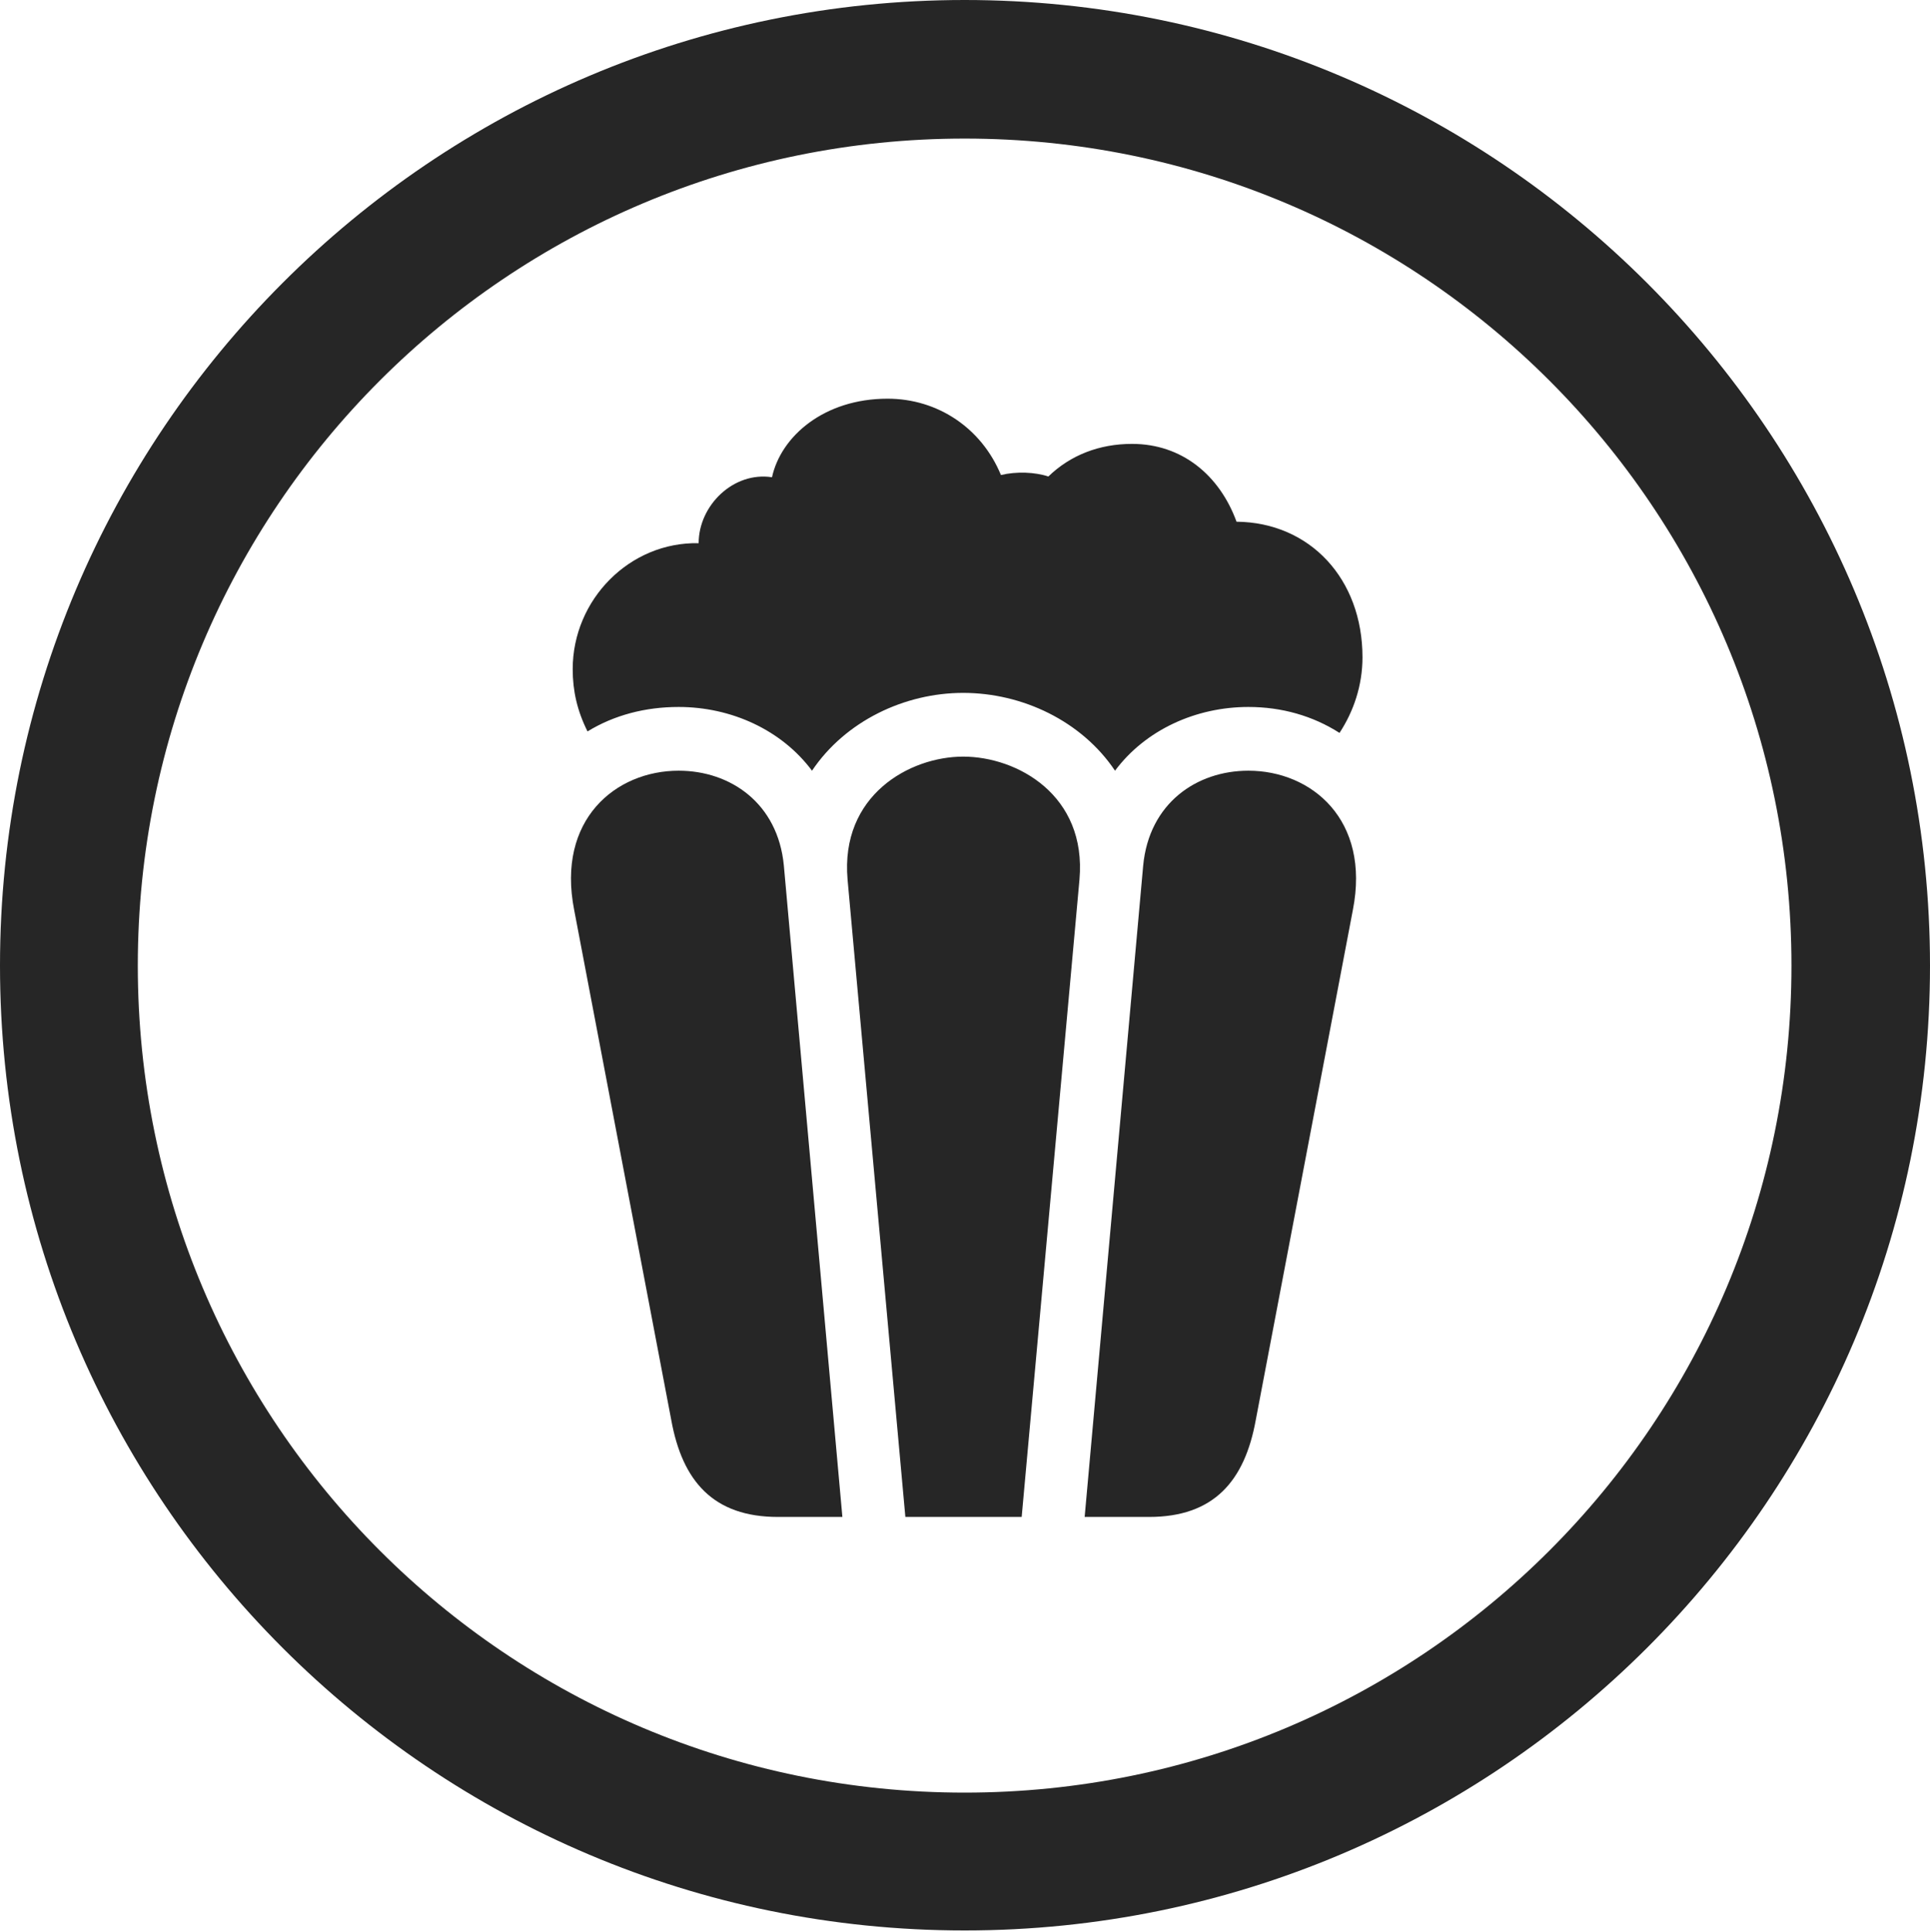 <?xml version="1.0" encoding="UTF-8"?>
<!--Generator: Apple Native CoreSVG 326-->
<!DOCTYPE svg
PUBLIC "-//W3C//DTD SVG 1.1//EN"
       "http://www.w3.org/Graphics/SVG/1.1/DTD/svg11.dtd">
<svg version="1.1" xmlns="http://www.w3.org/2000/svg" xmlns:xlink="http://www.w3.org/1999/xlink" viewBox="0 0 651.25 651.75">
 <g>
  <rect height="651.75" opacity="0" width="651.25" x="0" y="0"/>
  <path d="M325.5 651.25C505.25 651.25 651.25 505.5 651.25 325.75C651.25 146 505.25 0 325.5 0C145.75 0 0 146 0 325.75C0 505.5 145.75 651.25 325.5 651.25ZM325.5 604.75C171.25 604.75 46.5 480 46.5 325.75C46.5 171.5 171.25 46.75 325.5 46.75C479.75 46.75 604.5 171.5 604.5 325.75C604.5 480 479.75 604.75 325.5 604.75Z" fill="black" fill-opacity="0.85"/>
  <path d="M274 260C285.25 243.25 305.25 233.75 325 233.75C345 233.75 365 243.25 376.25 260C386.5 246.25 403.5 238.5 421.25 238.5C432.5 238.5 443 241.5 452 247.25C456.75 240 459.75 231.25 459.75 221.75C459.75 195.25 442 176.25 417.25 176C411.5 160.25 398.75 149.75 382 149.75C371 149.75 361.25 153.5 353.75 160.75C349.25 159.25 343 159 337.75 160.25C331.25 144.5 316.5 134.5 299.5 134.5C278 134.5 263.5 147.25 260.5 161C247.5 159 235.75 170.5 235.75 183.25C212.5 182.75 193.25 202.25 193.25 225.75C193.25 233 194.75 239.75 198.25 246.75C207.25 241.25 217.75 238.5 229 238.5C246.75 238.5 263.75 246.25 274 260ZM262.5 511.75L284.25 511.75L264.5 292C262.5 271 246.5 260 229 260C207.75 260 187.75 276.5 193.75 307L226.5 479C230.25 499.75 240.75 511.75 262.5 511.75ZM305.5 511.75L344.75 511.75L364.25 296.75C366.75 268.25 343.25 255.25 325 255.25C307 255.25 283.5 268.25 286 296.75ZM387.75 511.75C409.5 511.75 420 499.75 423.75 479L456.5 307C462.5 276.5 442.5 260 421.25 260C403.75 260 387.75 271 385.75 292L366 511.75Z" fill="black" fill-opacity="0.85"/>
 </g>
</svg>
